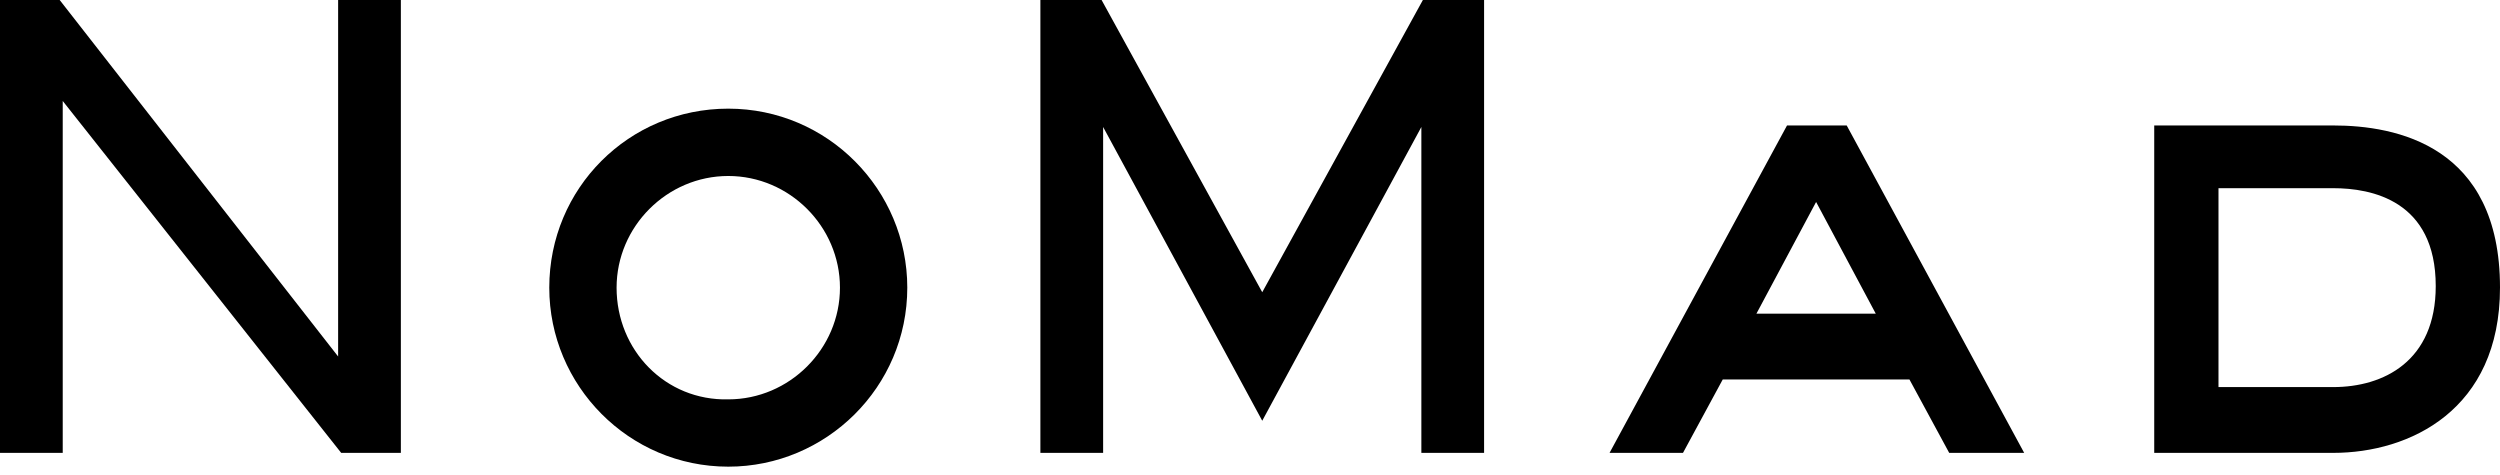 <svg width="200" height="38" viewBox="0 0 200 38" fill="none" xmlns="http://www.w3.org/2000/svg">
<path d="M27.05 28.519L4.774 0H0V36.23H5.018V8.078L27.295 36.23H32.069V0H27.05V28.519Z" fill="black"/>
<path d="M118.727 36.23V0H113.831L100.979 23.378L88.127 0H83.231V36.23H88.25V10.159L100.979 33.66L113.709 10.159V36.23H118.727Z" fill="black"/>
<path fill-rule="evenodd" clip-rule="evenodd" d="M128.764 36.23L142.962 10.037H147.736L161.934 36.23H155.936L152.754 30.355H137.821L134.639 36.23H128.764ZM145.288 16.157L140.514 25.092H150.061L145.288 16.157Z" fill="black"/>
<path fill-rule="evenodd" clip-rule="evenodd" d="M172.338 10.037H186.659C191.677 10.037 200 11.628 200 23.011C200 32.803 192.778 36.23 186.659 36.23H172.338V10.037ZM177.479 30.967H186.659C190.698 30.967 194.859 28.886 194.859 22.889C194.859 16.034 189.718 15.055 186.659 15.055H177.479V30.967Z" fill="black"/>
<path fill-rule="evenodd" clip-rule="evenodd" d="M58.263 8.692C66.219 8.692 72.583 15.179 72.583 23.012C72.583 30.968 66.096 37.333 58.263 37.333C50.307 37.333 43.942 30.846 43.942 23.012C43.942 15.057 50.307 8.692 58.263 8.692ZM58.262 14.079C53.366 14.079 49.327 18.118 49.327 23.014C49.327 28.032 53.244 32.071 58.262 31.949C63.158 31.949 67.197 27.91 67.197 23.014C67.197 18.118 63.158 14.079 58.262 14.079Z" fill="black"/>
</svg>
